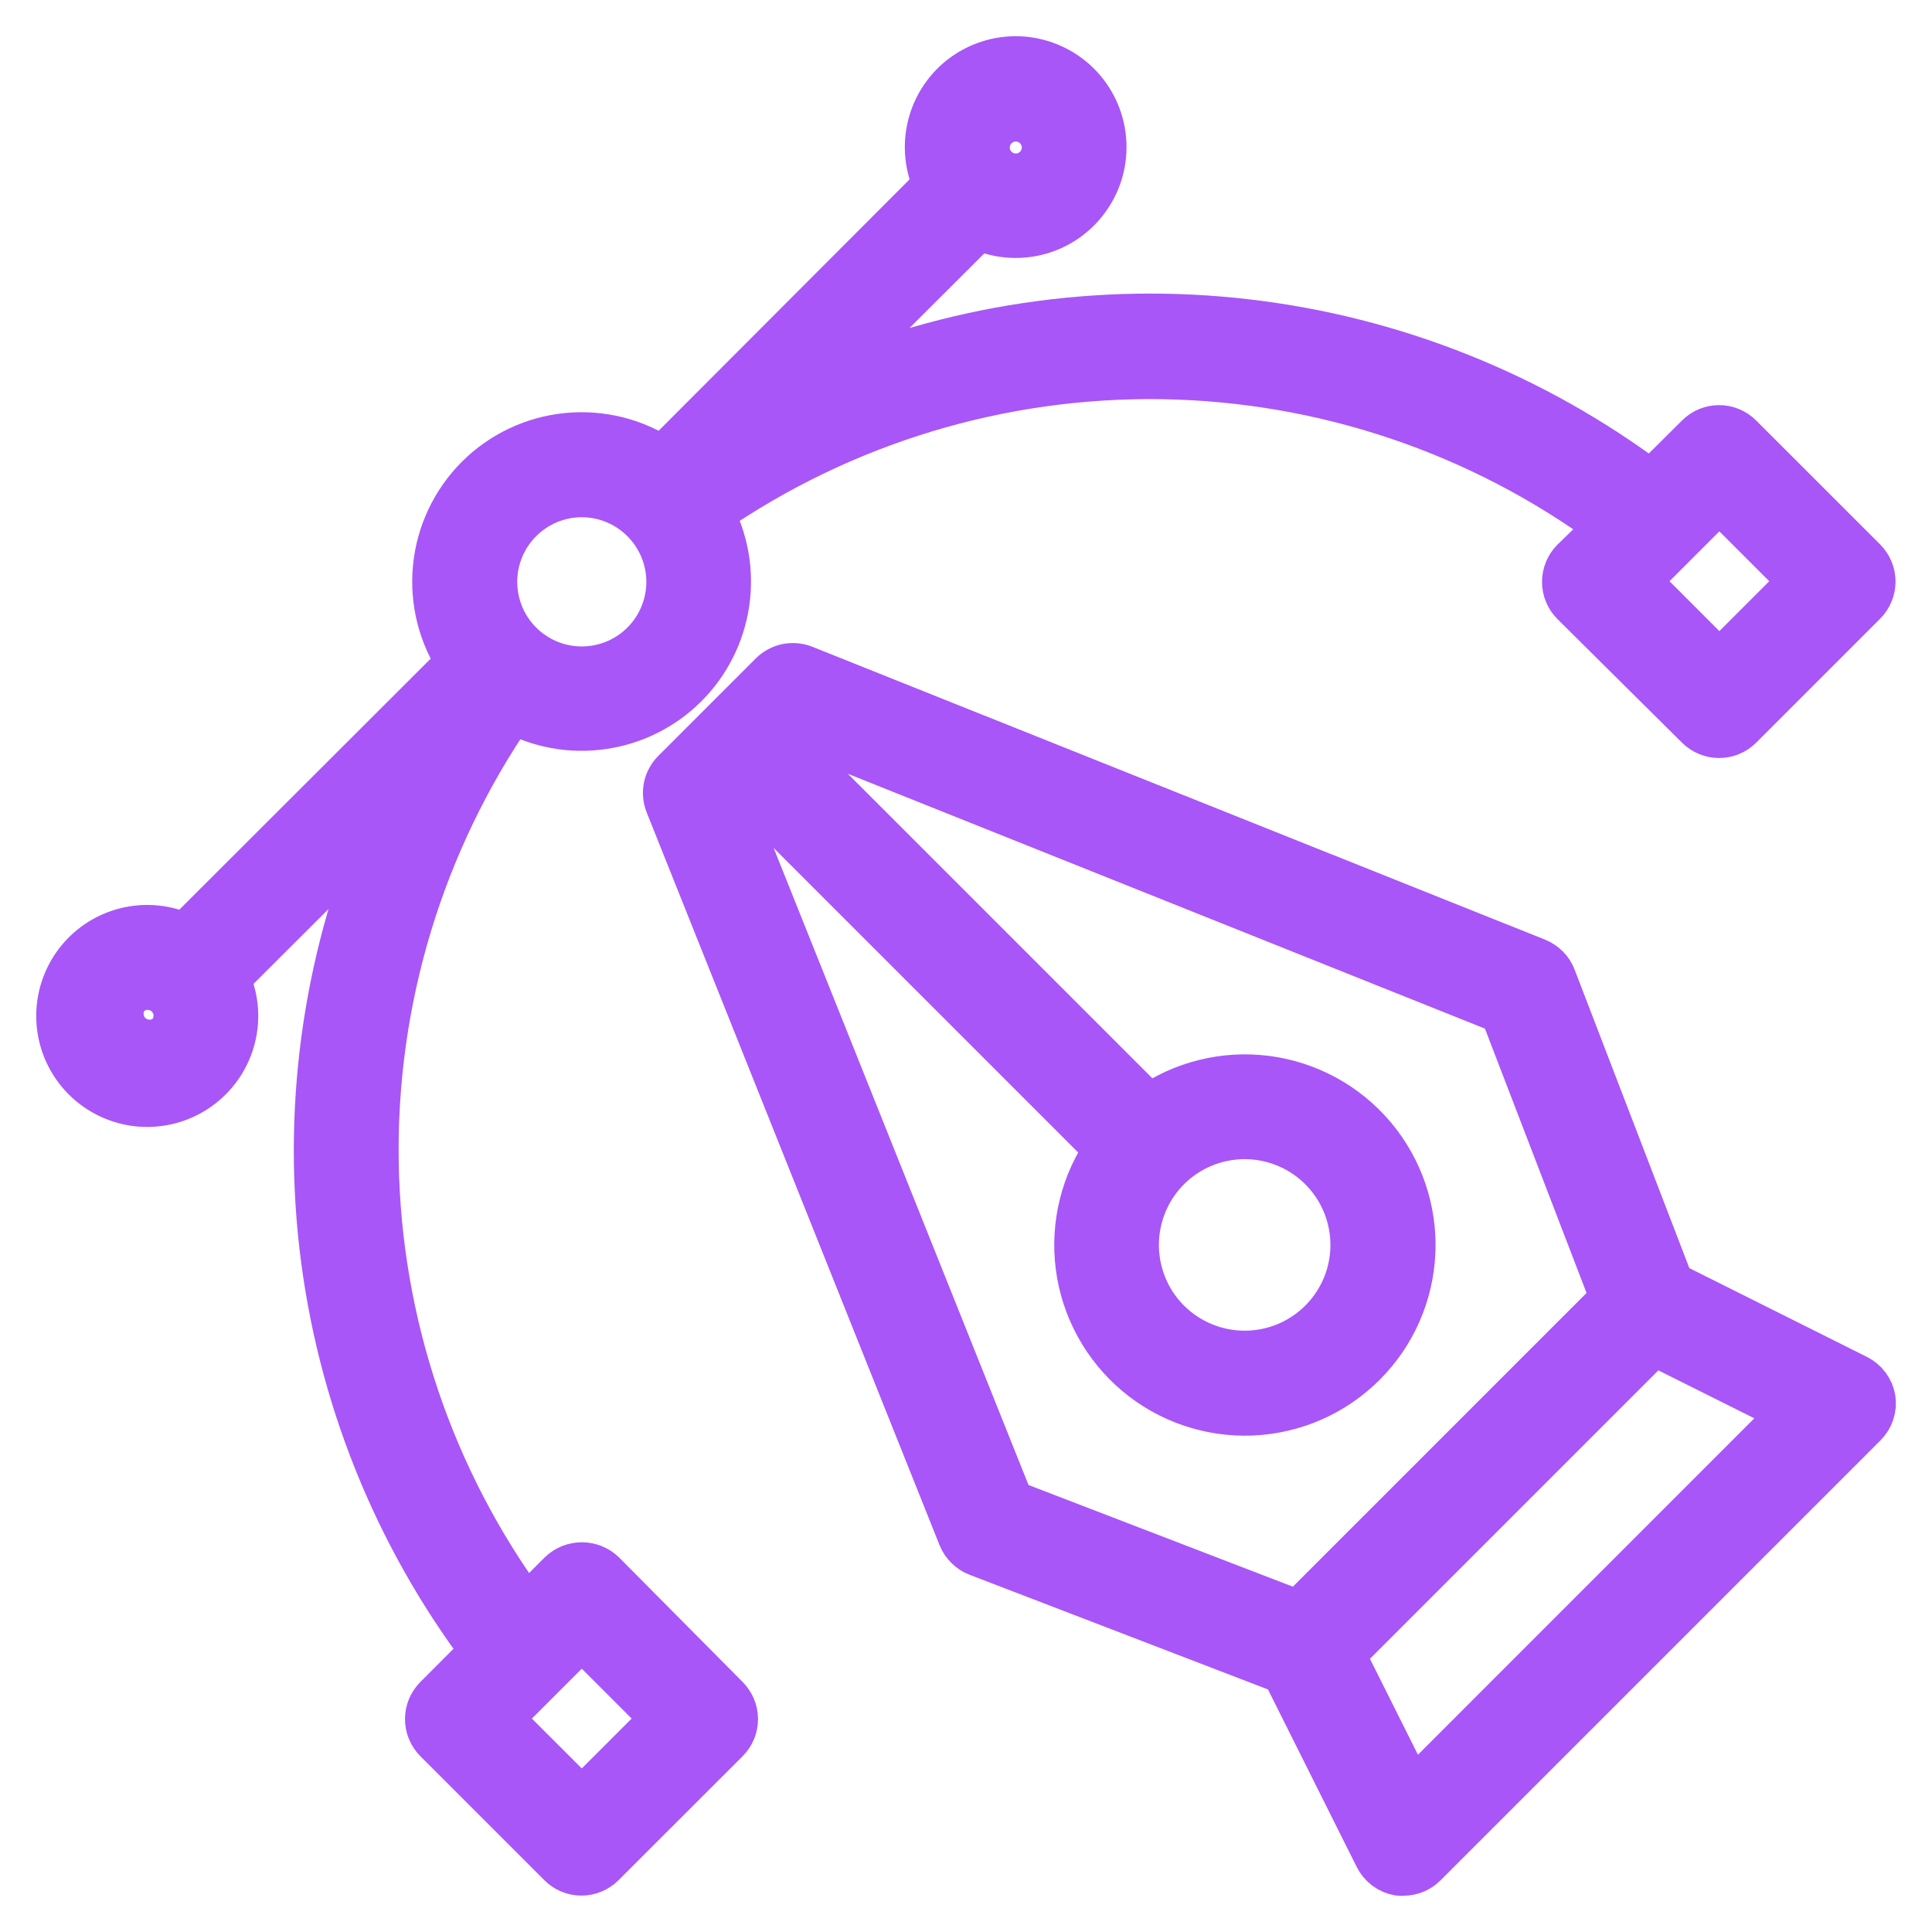 <svg width="32" height="32" viewBox="0 0 32 32" fill="none" xmlns="http://www.w3.org/2000/svg">
<path d="M30.737 22.829L27.663 21.292L25.707 16.203C25.684 16.143 25.649 16.088 25.604 16.043C25.558 15.996 25.504 15.96 25.445 15.936L13.306 11.084C13.221 11.05 13.128 11.042 13.038 11.06C12.949 11.079 12.867 11.123 12.802 11.187L11.183 12.806C11.119 12.871 11.076 12.953 11.058 13.042C11.04 13.131 11.049 13.223 11.082 13.307L15.934 25.446C15.958 25.506 15.995 25.56 16.041 25.605C16.087 25.651 16.141 25.686 16.201 25.709L21.29 27.665L22.827 30.739C22.86 30.807 22.908 30.866 22.968 30.911C23.028 30.956 23.098 30.987 23.172 30.999C23.197 31.002 23.222 31.002 23.247 30.999C23.371 30.999 23.49 30.949 23.577 30.861L30.859 23.579C30.913 23.527 30.953 23.464 30.977 23.393C31.001 23.323 31.008 23.247 30.997 23.174C30.985 23.1 30.954 23.03 30.909 22.97C30.864 22.91 30.805 22.862 30.737 22.829ZM12.064 13.247L12.324 12.989L18.366 19.031C17.968 19.596 17.796 20.289 17.884 20.974C17.973 21.659 18.315 22.286 18.843 22.731C19.371 23.176 20.047 23.406 20.737 23.377C21.427 23.347 22.081 23.06 22.569 22.571C23.058 22.083 23.345 21.429 23.375 20.739C23.404 20.049 23.174 19.373 22.729 18.845C22.284 18.317 21.657 17.975 20.972 17.886C20.287 17.798 19.594 17.97 19.029 18.368L12.987 12.326L13.245 12.066L24.906 16.731L26.745 21.515L21.513 26.747L16.729 24.907L12.064 13.247ZM20.618 18.799C21.039 18.8 21.447 18.947 21.772 19.214C22.097 19.482 22.32 19.854 22.401 20.267C22.483 20.68 22.419 21.109 22.22 21.48C22.021 21.851 21.699 22.142 21.31 22.303C20.921 22.463 20.488 22.484 20.085 22.361C19.682 22.239 19.334 21.98 19.1 21.63C18.867 21.279 18.762 20.858 18.804 20.439C18.846 20.02 19.031 19.629 19.329 19.331C19.671 18.99 20.135 18.799 20.618 18.799ZM23.376 29.739L22.204 27.396L27.389 22.211L29.732 23.382L23.376 29.739Z" fill="#A856F7" stroke="#A856F7" stroke-width="0.8"/>
<path d="M9.969 26.077C9.879 25.992 9.761 25.945 9.637 25.945C9.514 25.945 9.395 25.992 9.306 26.077L8.711 26.672C7.122 24.517 6.246 21.92 6.204 19.243C6.162 16.566 6.957 13.942 8.476 11.738C8.932 11.989 9.456 12.085 9.97 12.012C10.485 11.94 10.962 11.703 11.331 11.336C11.699 10.97 11.939 10.493 12.014 9.979C12.089 9.465 11.995 8.94 11.747 8.484C13.951 6.964 16.575 6.17 19.252 6.212C21.929 6.254 24.526 7.13 26.681 8.718L26.077 9.306C25.99 9.394 25.941 9.513 25.941 9.636C25.94 9.698 25.952 9.759 25.976 9.816C25.999 9.873 26.033 9.925 26.077 9.969L28.143 12.019C28.231 12.107 28.35 12.155 28.474 12.155C28.597 12.155 28.716 12.107 28.804 12.019L30.859 9.964C30.902 9.921 30.937 9.869 30.96 9.812C30.984 9.755 30.996 9.694 30.996 9.633C30.996 9.571 30.984 9.51 30.96 9.453C30.937 9.397 30.902 9.345 30.859 9.301L28.804 7.247C28.716 7.159 28.597 7.11 28.474 7.11C28.35 7.11 28.231 7.159 28.143 7.247L27.349 8.036C25.391 6.563 23.077 5.638 20.644 5.355C18.21 5.072 15.745 5.442 13.502 6.427L16.203 3.732C16.51 3.878 16.858 3.912 17.186 3.826C17.515 3.74 17.802 3.54 17.997 3.262C18.193 2.985 18.283 2.647 18.253 2.309C18.223 1.971 18.074 1.654 17.833 1.415C17.591 1.177 17.273 1.031 16.935 1.004C16.597 0.978 16.26 1.072 15.984 1.27C15.709 1.468 15.512 1.758 15.43 2.087C15.347 2.416 15.384 2.764 15.533 3.069L10.974 7.636C10.511 7.325 9.955 7.185 9.4 7.239C8.845 7.293 8.326 7.538 7.932 7.932C7.538 8.327 7.293 8.845 7.239 9.4C7.184 9.955 7.325 10.511 7.635 10.974L3.069 15.534C2.763 15.385 2.414 15.349 2.084 15.433C1.754 15.517 1.465 15.715 1.267 15.992C1.07 16.269 0.977 16.607 1.005 16.946C1.033 17.285 1.181 17.604 1.421 17.844C1.662 18.085 1.98 18.232 2.319 18.261C2.658 18.289 2.997 18.196 3.274 17.998C3.551 17.801 3.749 17.511 3.833 17.181C3.917 16.852 3.881 16.503 3.732 16.197L6.433 13.502C5.448 15.745 5.076 18.209 5.358 20.643C5.64 23.076 6.564 25.391 8.036 27.349L7.244 28.143C7.157 28.231 7.108 28.35 7.108 28.474C7.108 28.598 7.157 28.716 7.244 28.804L9.299 30.859C9.386 30.947 9.505 30.997 9.629 30.997C9.691 30.997 9.752 30.985 9.809 30.961C9.866 30.938 9.918 30.903 9.962 30.859L12.019 28.804C12.106 28.716 12.155 28.598 12.155 28.474C12.155 28.35 12.106 28.231 12.019 28.143L9.969 26.077ZM28.478 8.235L29.87 9.627L28.478 11.019L27.087 9.627L28.478 8.235ZM16.471 2.092C16.54 2.022 16.629 1.974 16.726 1.954C16.823 1.935 16.924 1.944 17.015 1.982C17.106 2.02 17.184 2.084 17.239 2.166C17.294 2.248 17.324 2.345 17.324 2.444C17.324 2.542 17.294 2.639 17.239 2.721C17.184 2.803 17.106 2.867 17.015 2.905C16.924 2.943 16.823 2.952 16.726 2.933C16.629 2.913 16.54 2.865 16.471 2.795C16.424 2.749 16.388 2.694 16.363 2.634C16.338 2.573 16.325 2.509 16.325 2.444C16.325 2.378 16.338 2.314 16.363 2.253C16.388 2.193 16.424 2.138 16.471 2.092ZM8.598 8.598C8.734 8.462 8.896 8.353 9.074 8.279C9.252 8.205 9.443 8.167 9.636 8.167C9.829 8.167 10.02 8.205 10.198 8.279C10.376 8.353 10.538 8.462 10.674 8.598C10.88 8.804 11.02 9.066 11.077 9.351C11.134 9.636 11.105 9.931 10.993 10.2C10.882 10.468 10.694 10.698 10.453 10.859C10.211 11.021 9.927 11.107 9.636 11.107C9.345 11.107 9.061 11.021 8.82 10.859C8.578 10.698 8.39 10.468 8.279 10.2C8.168 9.931 8.139 9.636 8.195 9.351C8.252 9.066 8.392 8.804 8.598 8.598ZM2.797 17.174C2.701 17.253 2.579 17.295 2.455 17.289C2.33 17.283 2.213 17.231 2.124 17.143C2.036 17.055 1.984 16.937 1.979 16.813C1.973 16.689 2.014 16.567 2.094 16.471C2.188 16.379 2.314 16.327 2.446 16.327C2.577 16.327 2.703 16.379 2.797 16.471C2.843 16.517 2.88 16.572 2.905 16.632C2.93 16.692 2.943 16.757 2.943 16.822C2.943 16.888 2.93 16.952 2.905 17.012C2.88 17.073 2.843 17.128 2.797 17.174ZM9.636 29.856L8.244 28.465L9.636 27.073L11.028 28.465L9.636 29.856Z" fill="#A856F7" stroke="#A856F7" stroke-width="0.8"/>
</svg>
